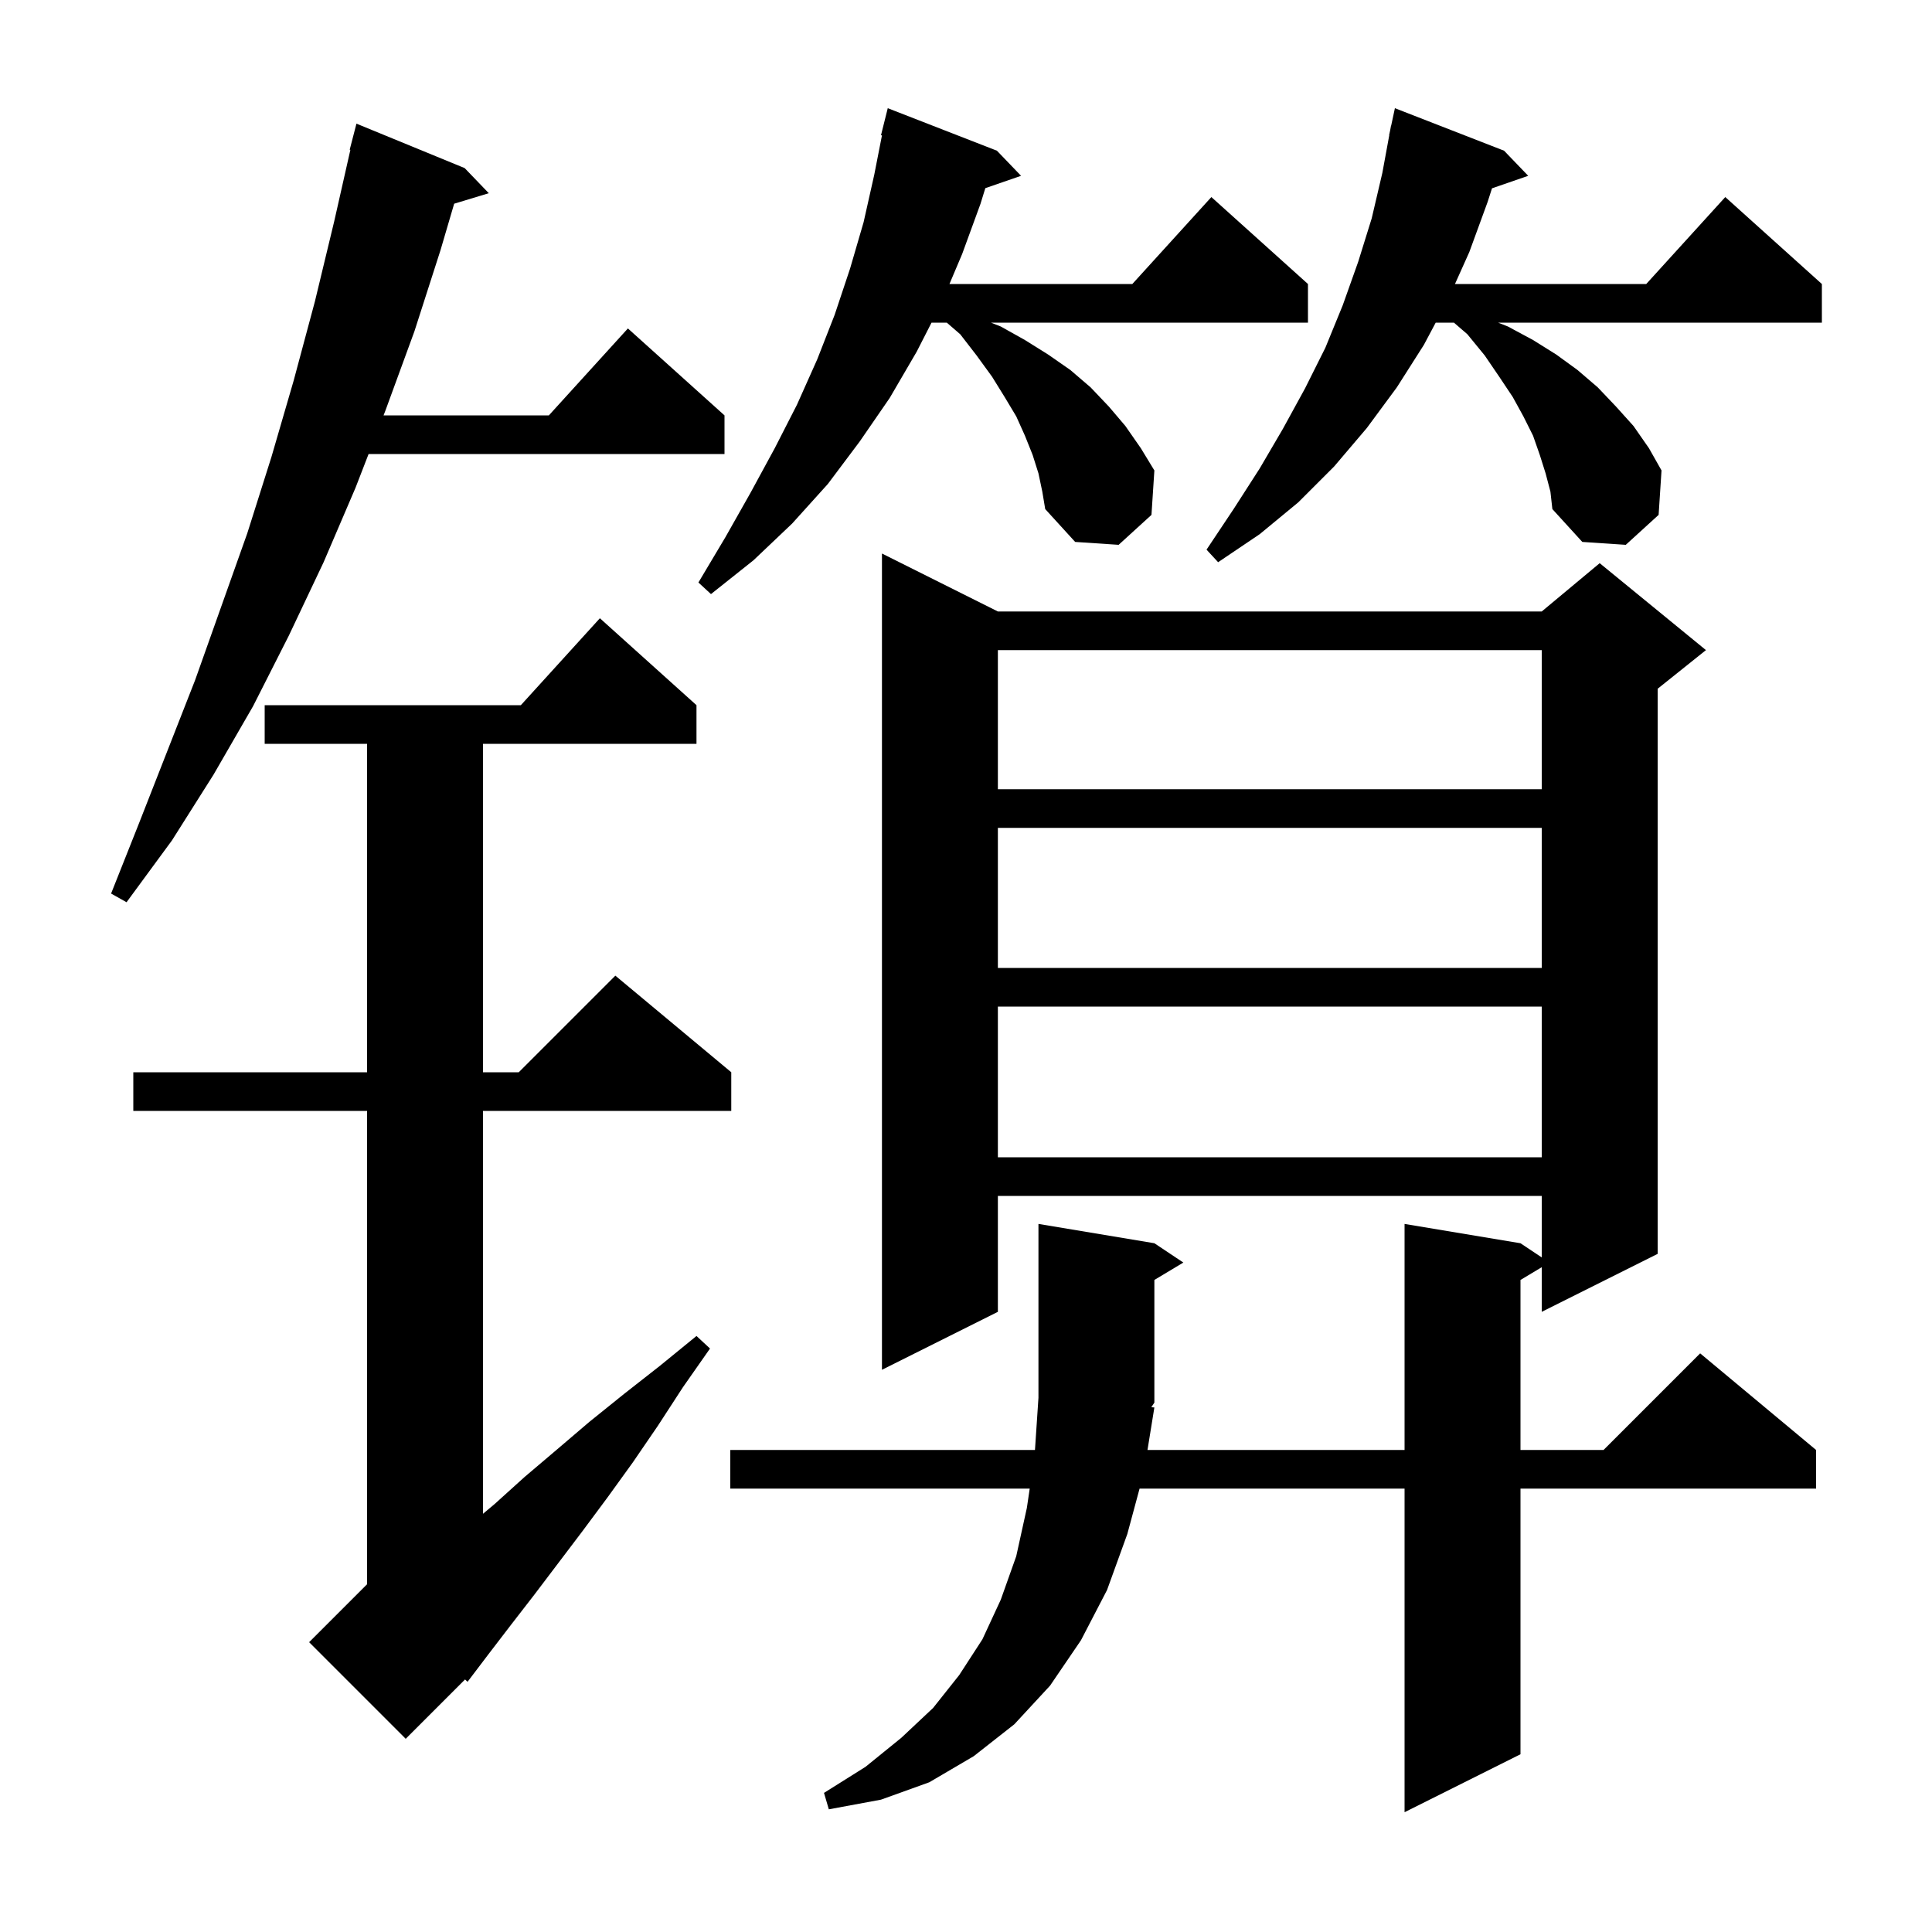 <svg xmlns="http://www.w3.org/2000/svg" xmlns:xlink="http://www.w3.org/1999/xlink" version="1.1" baseProfile="full" viewBox="0 0 200 200" width="200" height="200">
<g fill="black">
<path d="M 119.5 145.7 L 118.788 150.1 L 145.4 150.1 L 145.4 126.7 L 157.4 128.7 L 159.6 130.167 L 159.6 123.8 L 103.3 123.8 L 103.3 135.8 L 91.3 141.8 L 91.3 57.3 L 103.3 63.3 L 159.6 63.3 L 165.6 58.3 L 176.6 67.3 L 171.6 71.3 L 171.6 129.8 L 159.6 135.8 L 159.6 131.18 L 157.4 132.5 L 157.4 150.1 L 166.0 150.1 L 176.0 140.1 L 188.0 150.1 L 188.0 154.1 L 157.4 154.1 L 157.4 181.6 L 145.4 187.6 L 145.4 154.1 L 117.968 154.1 L 116.7 158.8 L 114.6 164.6 L 111.9 169.8 L 108.7 174.5 L 105.0 178.5 L 100.8 181.8 L 96.2 184.5 L 91.2 186.3 L 85.8 187.3 L 85.3 185.6 L 89.6 182.9 L 93.3 179.9 L 96.6 176.8 L 99.3 173.4 L 101.7 169.7 L 103.6 165.6 L 105.2 161.1 L 106.3 156.1 L 106.596 154.1 L 75.6 154.1 L 75.6 150.1 L 107.14 150.1 L 107.5 144.7 L 107.5 126.7 L 119.5 128.7 L 122.5 130.7 L 119.5 132.5 L 119.5 145.2 L 119.184 145.674 Z M 72.1 73.0 L 72.1 77.0 L 50.0 77.0 L 50.0 111.0 L 53.7 111.0 L 63.7 101.0 L 75.7 111.0 L 75.7 115.0 L 50.0 115.0 L 50.0 156.706 L 51.2 155.7 L 54.3 152.9 L 57.6 150.1 L 61.0 147.2 L 64.6 144.3 L 68.3 141.4 L 72.1 138.3 L 73.5 139.6 L 70.7 143.6 L 68.1 147.6 L 65.5 151.4 L 62.9 155.0 L 60.3 158.5 L 55.3 165.1 L 52.9 168.2 L 50.6 171.2 L 49.995 171.997 L 50.0 172.0 L 49.971 172.029 L 48.4 174.1 L 48.143 173.857 L 42.0 180.0 L 32.0 170.0 L 38.0 164.0 L 38.0 115.0 L 13.8 115.0 L 13.8 111.0 L 38.0 111.0 L 38.0 77.0 L 27.4 77.0 L 27.4 73.0 L 53.918 73.0 L 62.1 64.0 Z M 103.3 104.2 L 103.3 119.8 L 159.6 119.8 L 159.6 104.2 Z M 103.3 85.7 L 103.3 100.2 L 159.6 100.2 L 159.6 85.7 Z M 48.1 17.4 L 50.6 20.0 L 47.015 21.088 L 45.6 25.9 L 42.9 34.3 L 39.9 42.5 L 39.706 43.0 L 56.818 43.0 L 65.0 34.0 L 75.0 43.0 L 75.0 47.0 L 38.156 47.0 L 36.8 50.5 L 33.5 58.2 L 29.9 65.8 L 26.2 73.1 L 22.1 80.2 L 17.8 87.0 L 13.1 93.4 L 11.5 92.5 L 14.4 85.2 L 20.2 70.4 L 25.6 55.2 L 28.1 47.3 L 30.4 39.4 L 32.6 31.2 L 34.6 22.9 L 36.271 15.511 L 36.2 15.5 L 36.9 12.8 Z M 103.3 67.3 L 103.3 81.7 L 159.6 81.7 L 159.6 67.3 Z M 107.5 49.0 L 106.9 47.1 L 106.1 45.1 L 105.2 43.1 L 104.0 41.1 L 102.7 39.0 L 101.1 36.8 L 99.4 34.6 L 98.011 33.4 L 96.431 33.4 L 94.9 36.4 L 92.1 41.2 L 89.0 45.7 L 85.7 50.1 L 82.0 54.2 L 78.0 58.0 L 73.6 61.5 L 72.3 60.3 L 75.1 55.6 L 77.7 51.0 L 80.2 46.4 L 82.5 41.9 L 84.6 37.2 L 86.4 32.6 L 88.0 27.8 L 89.4 23.0 L 90.5 18.1 L 91.301 14.014 L 91.2 14.0 L 91.9 11.2 L 103.2 15.6 L 105.7 18.2 L 102.001 19.478 L 101.5 21.1 L 99.6 26.3 L 98.288 29.4 L 117.218 29.4 L 125.4 20.4 L 135.4 29.4 L 135.4 33.4 L 102.582 33.4 L 103.6 33.8 L 106.1 35.2 L 108.5 36.7 L 110.8 38.3 L 112.9 40.1 L 114.8 42.1 L 116.5 44.1 L 118.1 46.4 L 119.5 48.7 L 119.2 53.3 L 115.8 56.4 L 111.3 56.1 L 108.2 52.7 L 107.9 50.9 Z M 160.0 49.0 L 159.4 47.1 L 158.7 45.1 L 157.7 43.1 L 156.6 41.1 L 155.2 39.0 L 153.7 36.8 L 151.9 34.6 L 150.511 33.4 L 148.623 33.4 L 147.4 35.7 L 144.6 40.1 L 141.5 44.3 L 138.1 48.3 L 134.4 52.0 L 130.4 55.3 L 126.1 58.2 L 124.9 56.9 L 127.7 52.7 L 130.4 48.5 L 132.8 44.4 L 135.1 40.2 L 137.2 36.0 L 139.0 31.6 L 140.6 27.1 L 142.0 22.6 L 143.1 17.9 L 143.816 14.002 L 143.8 14.0 L 143.914 13.467 L 144.0 13.0 L 144.014 13.003 L 144.4 11.2 L 155.7 15.6 L 158.2 18.2 L 154.451 19.495 L 154.0 20.9 L 152.1 26.1 L 150.618 29.4 L 170.418 29.4 L 178.6 20.4 L 188.6 29.4 L 188.6 33.4 L 155.082 33.4 L 156.1 33.8 L 158.7 35.2 L 161.1 36.7 L 163.3 38.3 L 165.4 40.1 L 167.3 42.1 L 169.1 44.1 L 170.7 46.4 L 172.0 48.7 L 171.7 53.3 L 168.3 56.4 L 163.8 56.1 L 160.7 52.7 L 160.5 50.9 Z " />
</g>
</svg>
